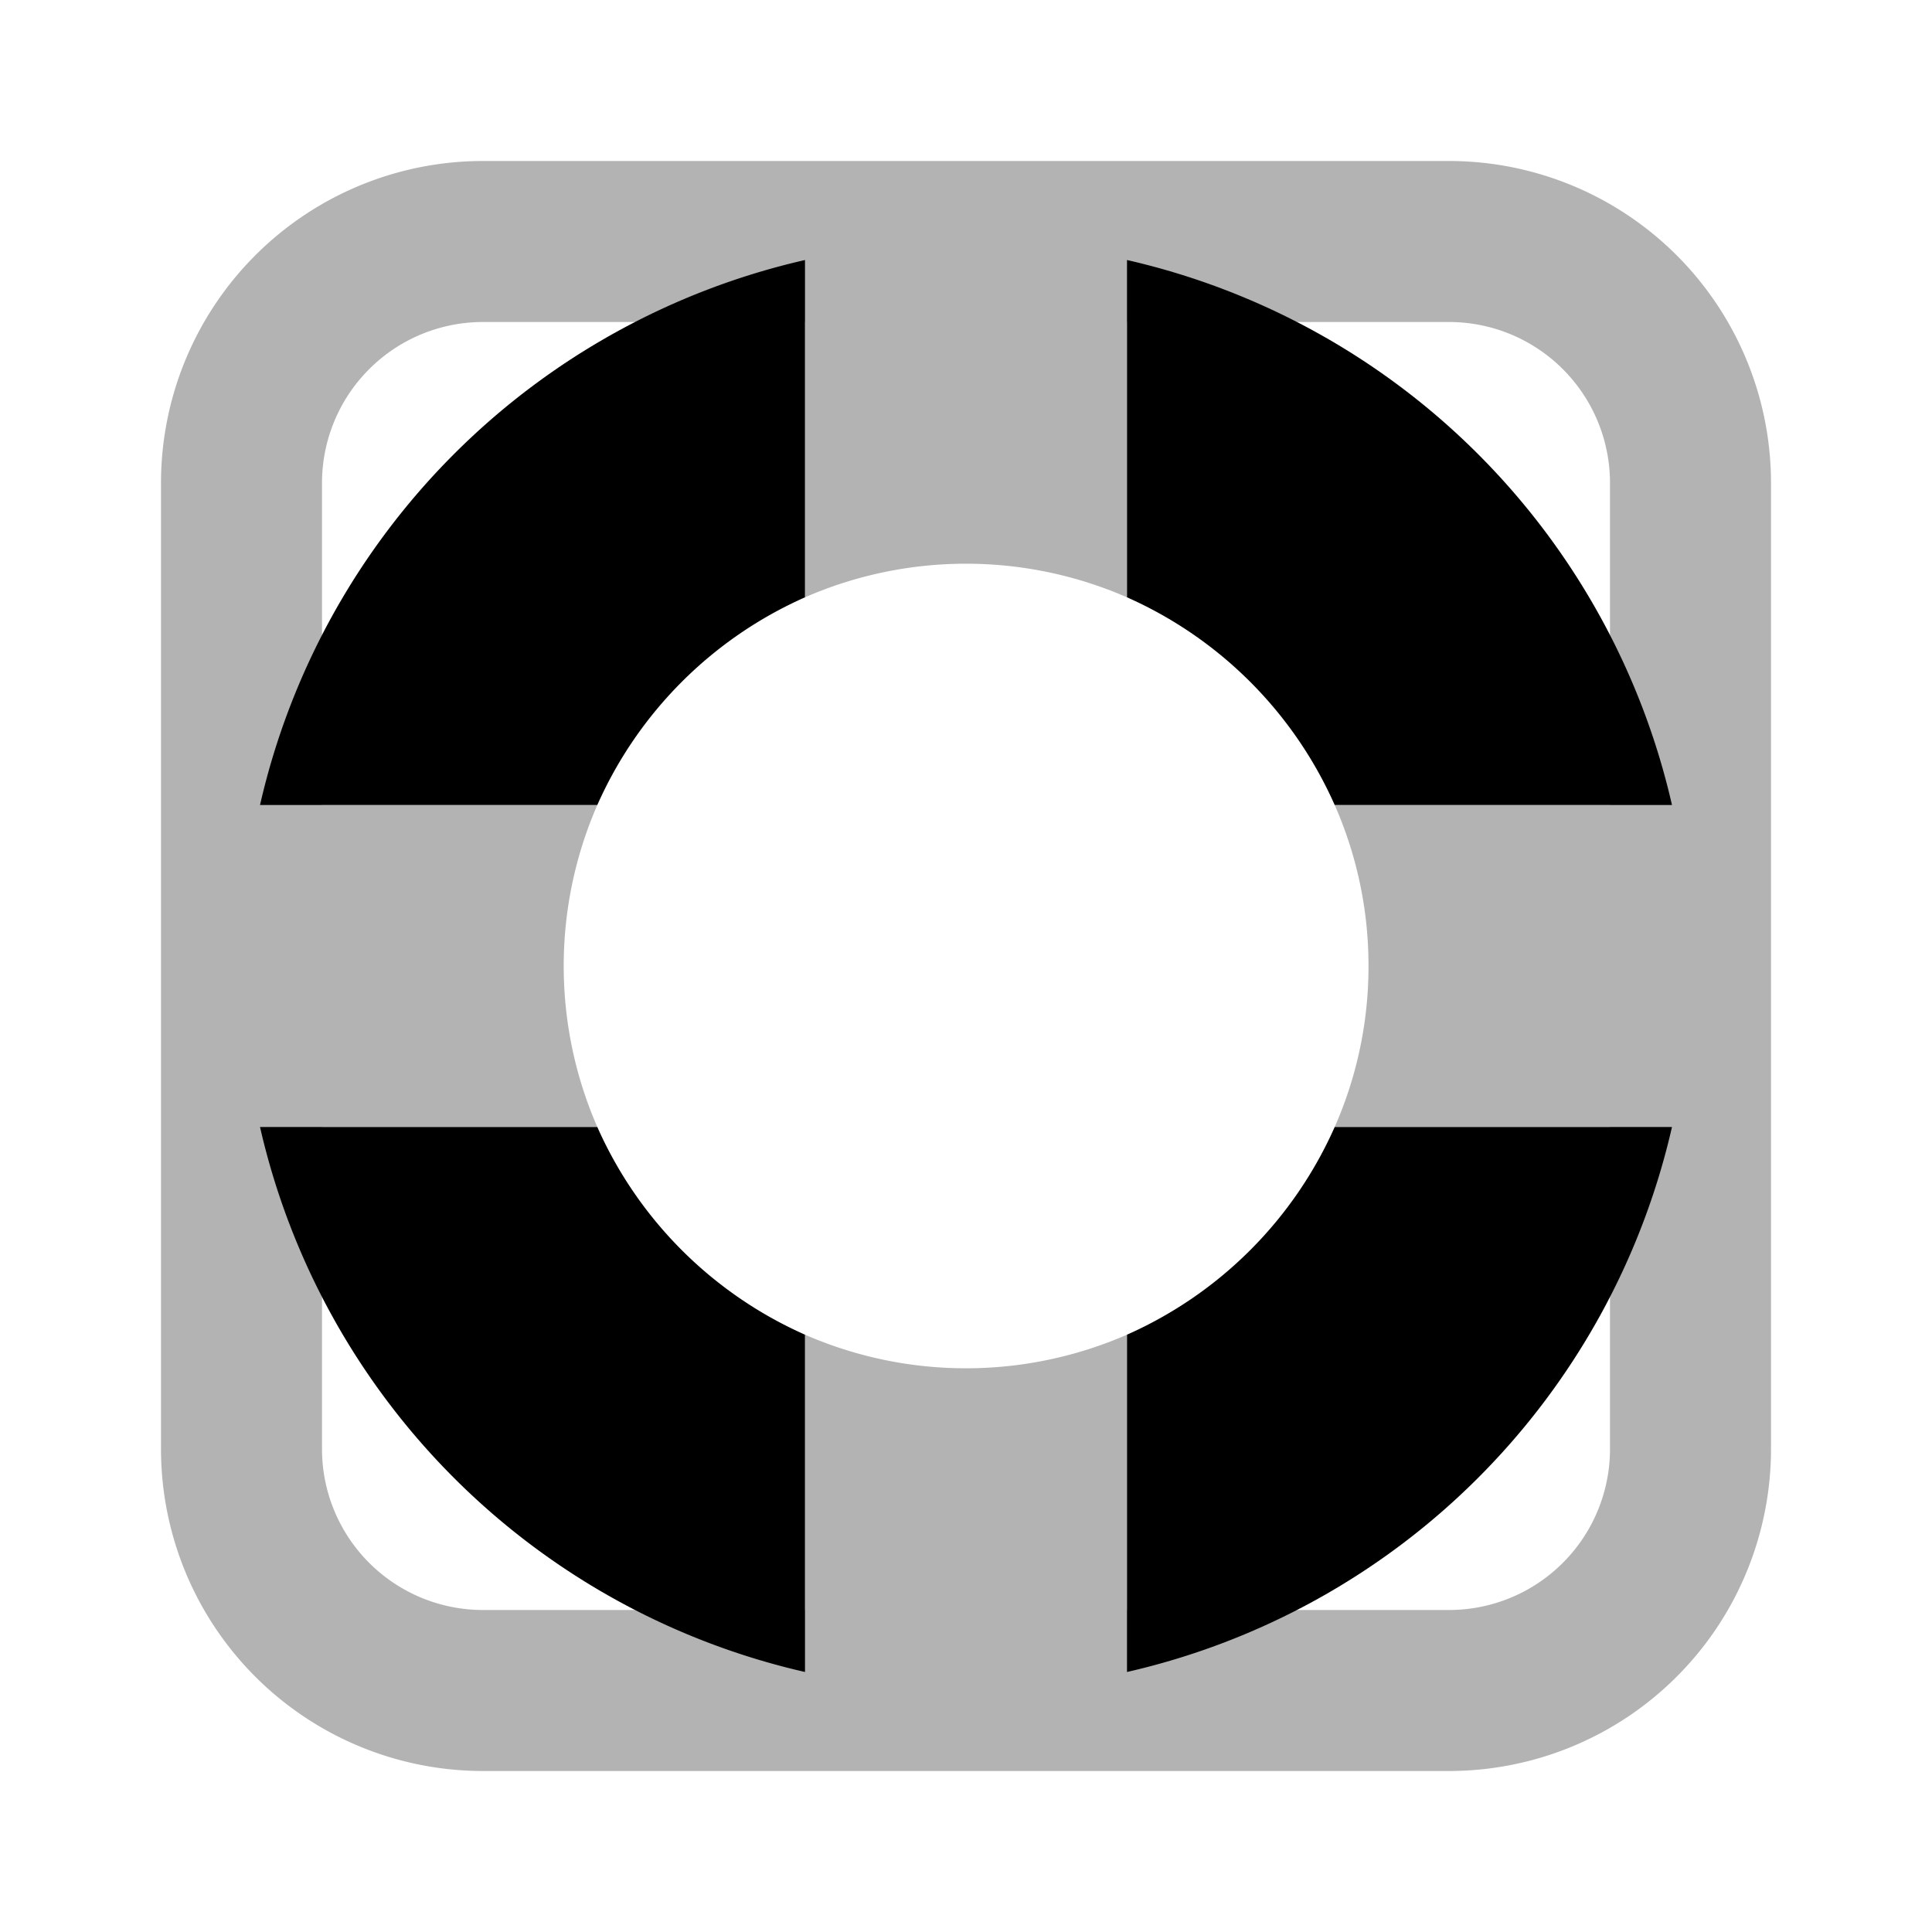 <svg width="1em" height="1em" id="General" xmlns="http://www.w3.org/2000/svg" viewBox="0 0 24 24"><defs><style>.cls-1{opacity:0.3;}</style></defs><g id="gen011-020"><g id="gen011"><path class="cls-1" d="M18,2H6A4,4,0,0,0,2,6V18a4,4,0,0,0,4,4H18a4,4,0,0,0,4-4V6A4,4,0,0,0,18,2ZM17,12a4.94,4.94,0,0,1-.42,2H20v4a2,2,0,0,1-2,2H14V16.58a5,5,0,0,1-4,0V20H6a2,2,0,0,1-2-2V14H7.42a5,5,0,0,1,0-4H4V6A2,2,0,0,1,6,4h4V7.42a5,5,0,0,1,4,0V4h4a2,2,0,0,1,2,2v4H16.58A4.94,4.94,0,0,1,17,12Z"/><path d="M14,3.23A9,9,0,0,1,20.77,10H16.58A5.07,5.07,0,0,0,14,7.42ZM7.42,10A5.07,5.07,0,0,1,10,7.42V3.23A9,9,0,0,0,3.23,10Zm9.16,4A5.07,5.07,0,0,1,14,16.58v4.19A9,9,0,0,0,20.77,14ZM10,16.58A5.07,5.07,0,0,1,7.42,14H3.23A9,9,0,0,0,10,20.77Z"/></g></g></svg>